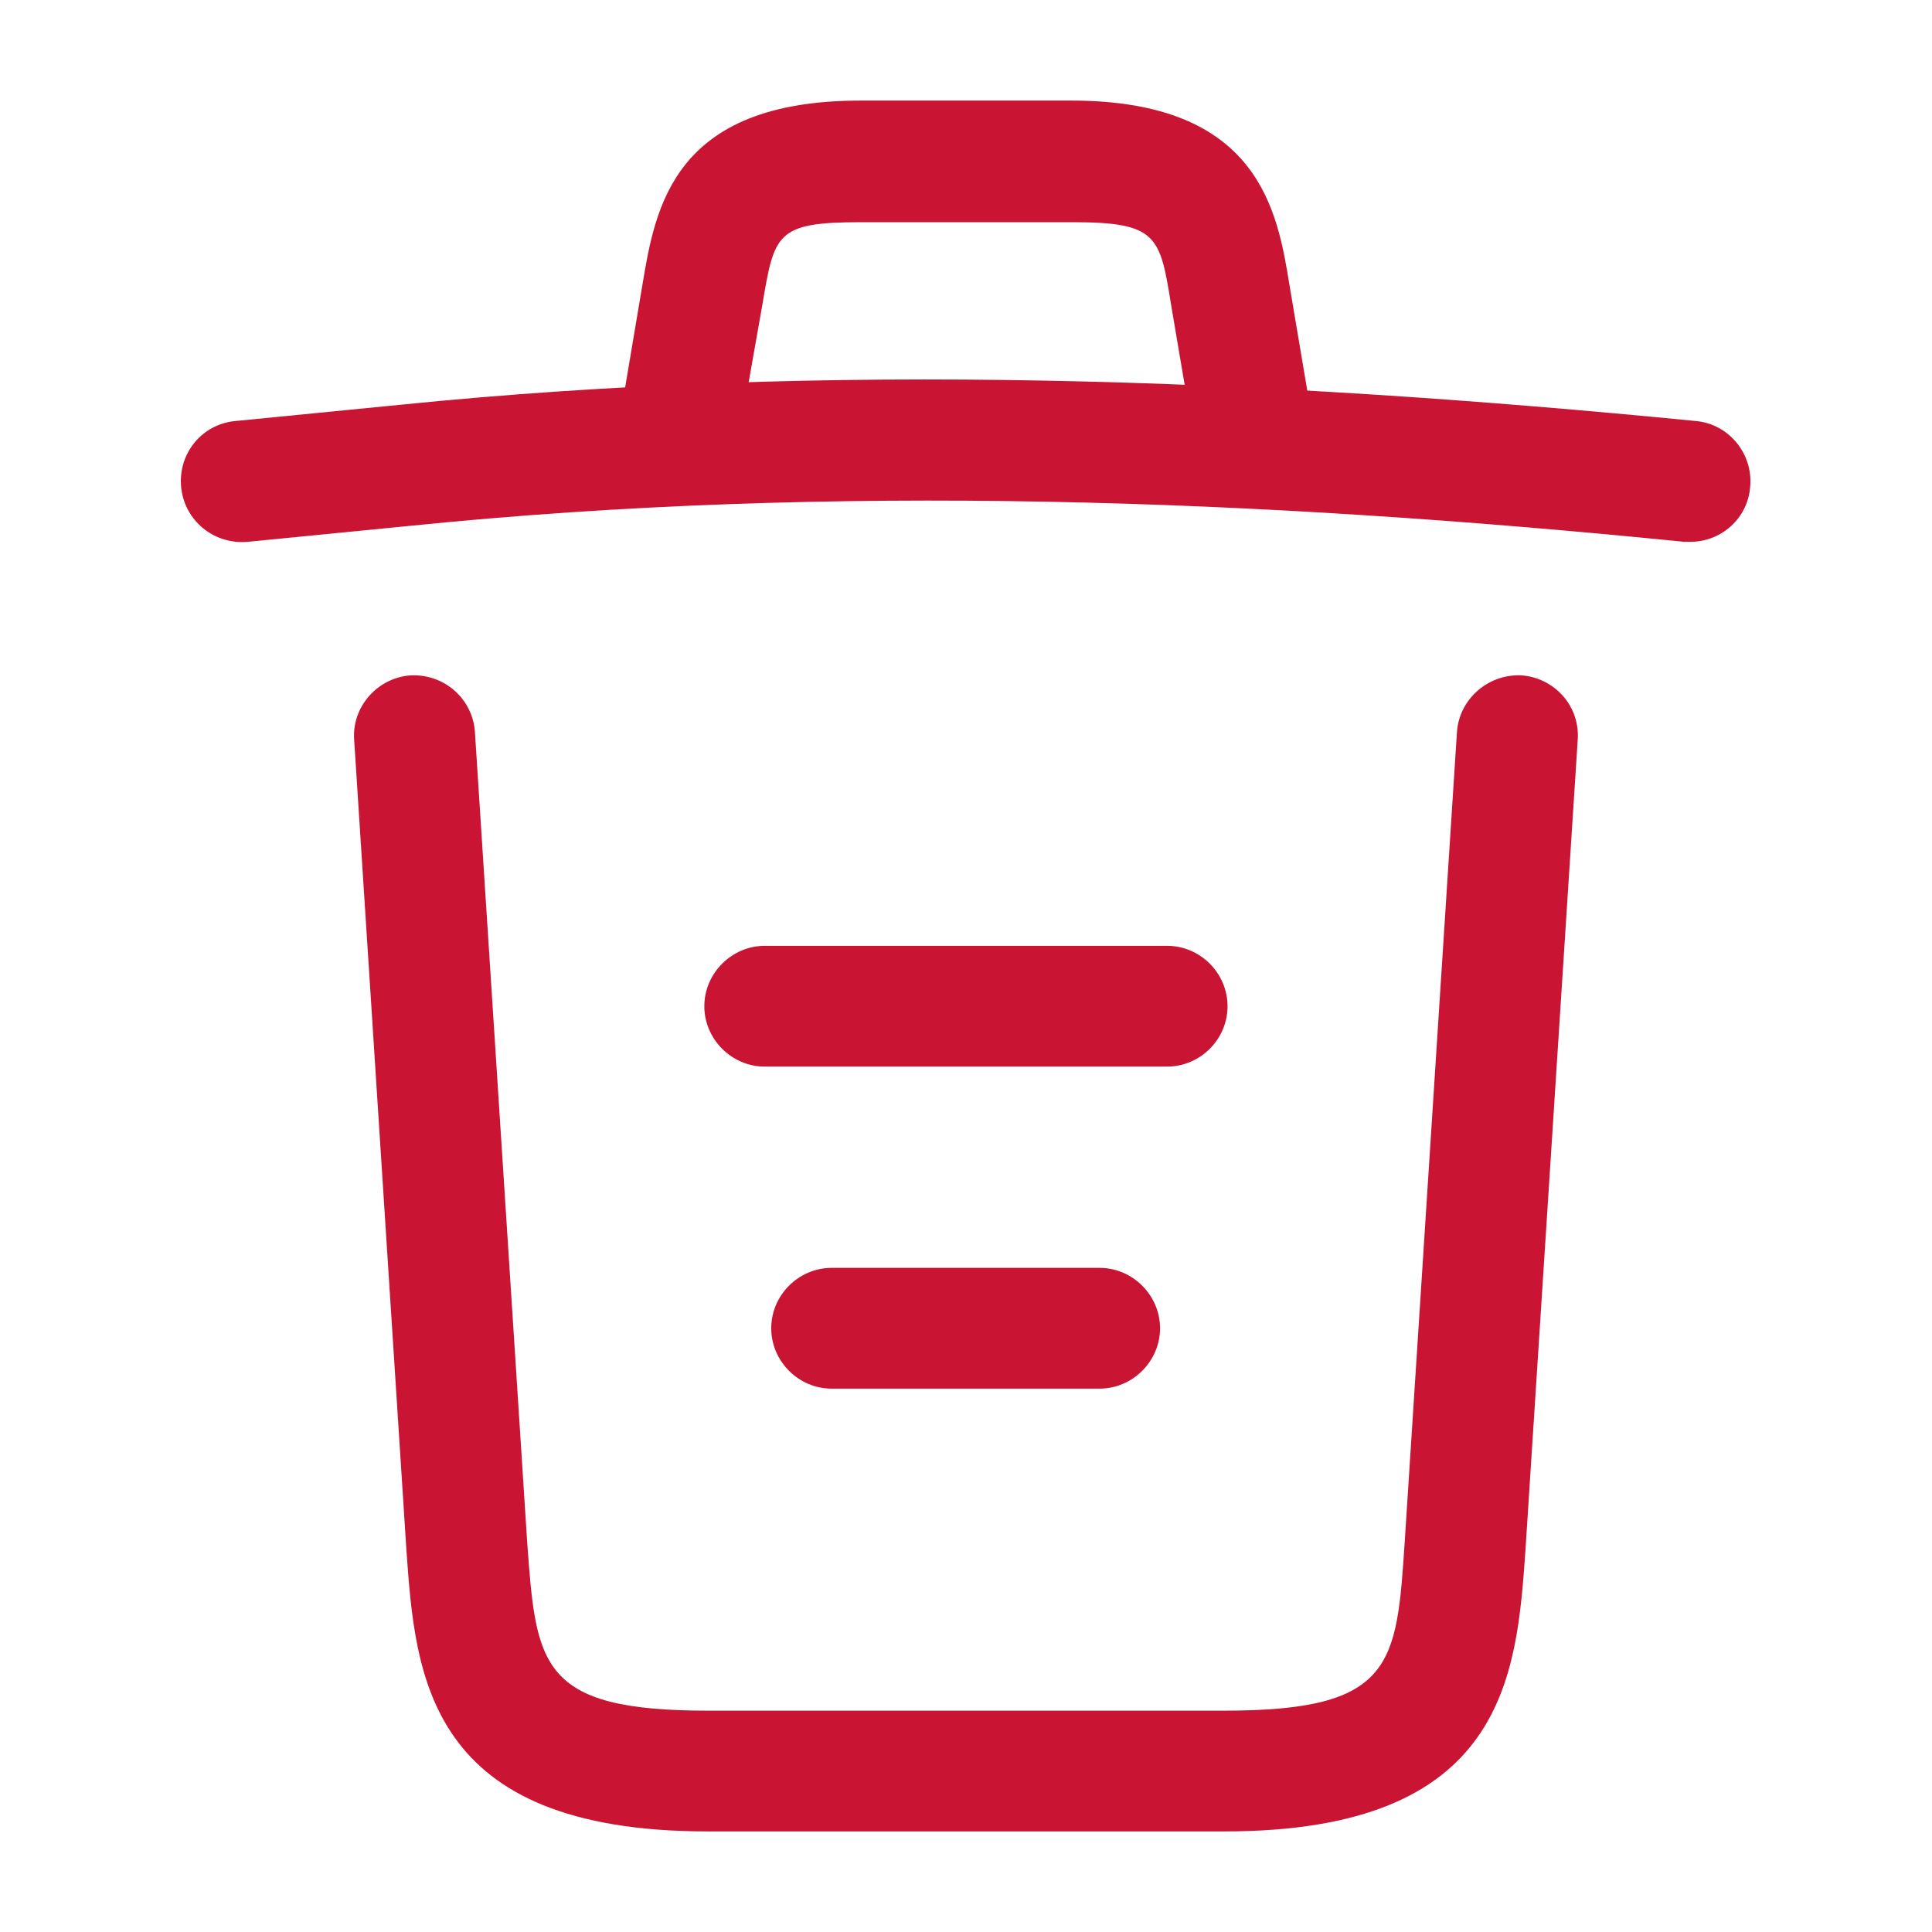 <svg width="16" height="16" viewBox="0 0 16 16" fill="none" xmlns="http://www.w3.org/2000/svg">
<path d="M14 4.487C13.987 4.487 13.967 4.487 13.947 4.487C10.42 4.133 6.9 4 3.414 4.353L2.054 4.487C1.774 4.513 1.527 4.313 1.5 4.033C1.474 3.753 1.674 3.513 1.947 3.487L3.307 3.353C6.854 2.993 10.447 3.133 14.047 3.487C14.32 3.513 14.52 3.76 14.494 4.033C14.474 4.293 14.254 4.487 14 4.487Z" fill="#C91433"/>
<path d="M5.667 3.813C5.64 3.813 5.613 3.813 5.58 3.807C5.313 3.76 5.127 3.5 5.173 3.233L5.32 2.36C5.427 1.72 5.573 0.833 7.127 0.833H8.873C10.433 0.833 10.58 1.753 10.68 2.367L10.826 3.233C10.873 3.507 10.687 3.767 10.42 3.807C10.146 3.853 9.887 3.667 9.847 3.4L9.7 2.533C9.607 1.953 9.587 1.84 8.88 1.84H7.133C6.427 1.84 6.413 1.933 6.313 2.527L6.16 3.393C6.12 3.64 5.907 3.813 5.667 3.813Z" fill="#C91433"/>
<path d="M10.14 15.167H5.86C3.533 15.167 3.44 13.88 3.366 12.84L2.933 6.127C2.913 5.853 3.126 5.613 3.4 5.593C3.68 5.58 3.913 5.787 3.933 6.06L4.366 12.773C4.44 13.787 4.466 14.167 5.86 14.167H10.14C11.54 14.167 11.566 13.787 11.633 12.773L12.066 6.06C12.086 5.787 12.326 5.58 12.6 5.593C12.873 5.613 13.086 5.847 13.066 6.127L12.633 12.84C12.56 13.88 12.466 15.167 10.14 15.167Z" fill="#C91433"/>
<path d="M9.107 11.5H6.887C6.613 11.5 6.387 11.273 6.387 11C6.387 10.727 6.613 10.5 6.887 10.5H9.107C9.38 10.5 9.607 10.727 9.607 11C9.607 11.273 9.38 11.5 9.107 11.5Z" fill="#C91433"/>
<path d="M9.666 8.833H6.333C6.06 8.833 5.833 8.607 5.833 8.333C5.833 8.06 6.06 7.833 6.333 7.833H9.666C9.94 7.833 10.166 8.06 10.166 8.333C10.166 8.607 9.94 8.833 9.666 8.833Z" fill="#C91433"/>
</svg>
